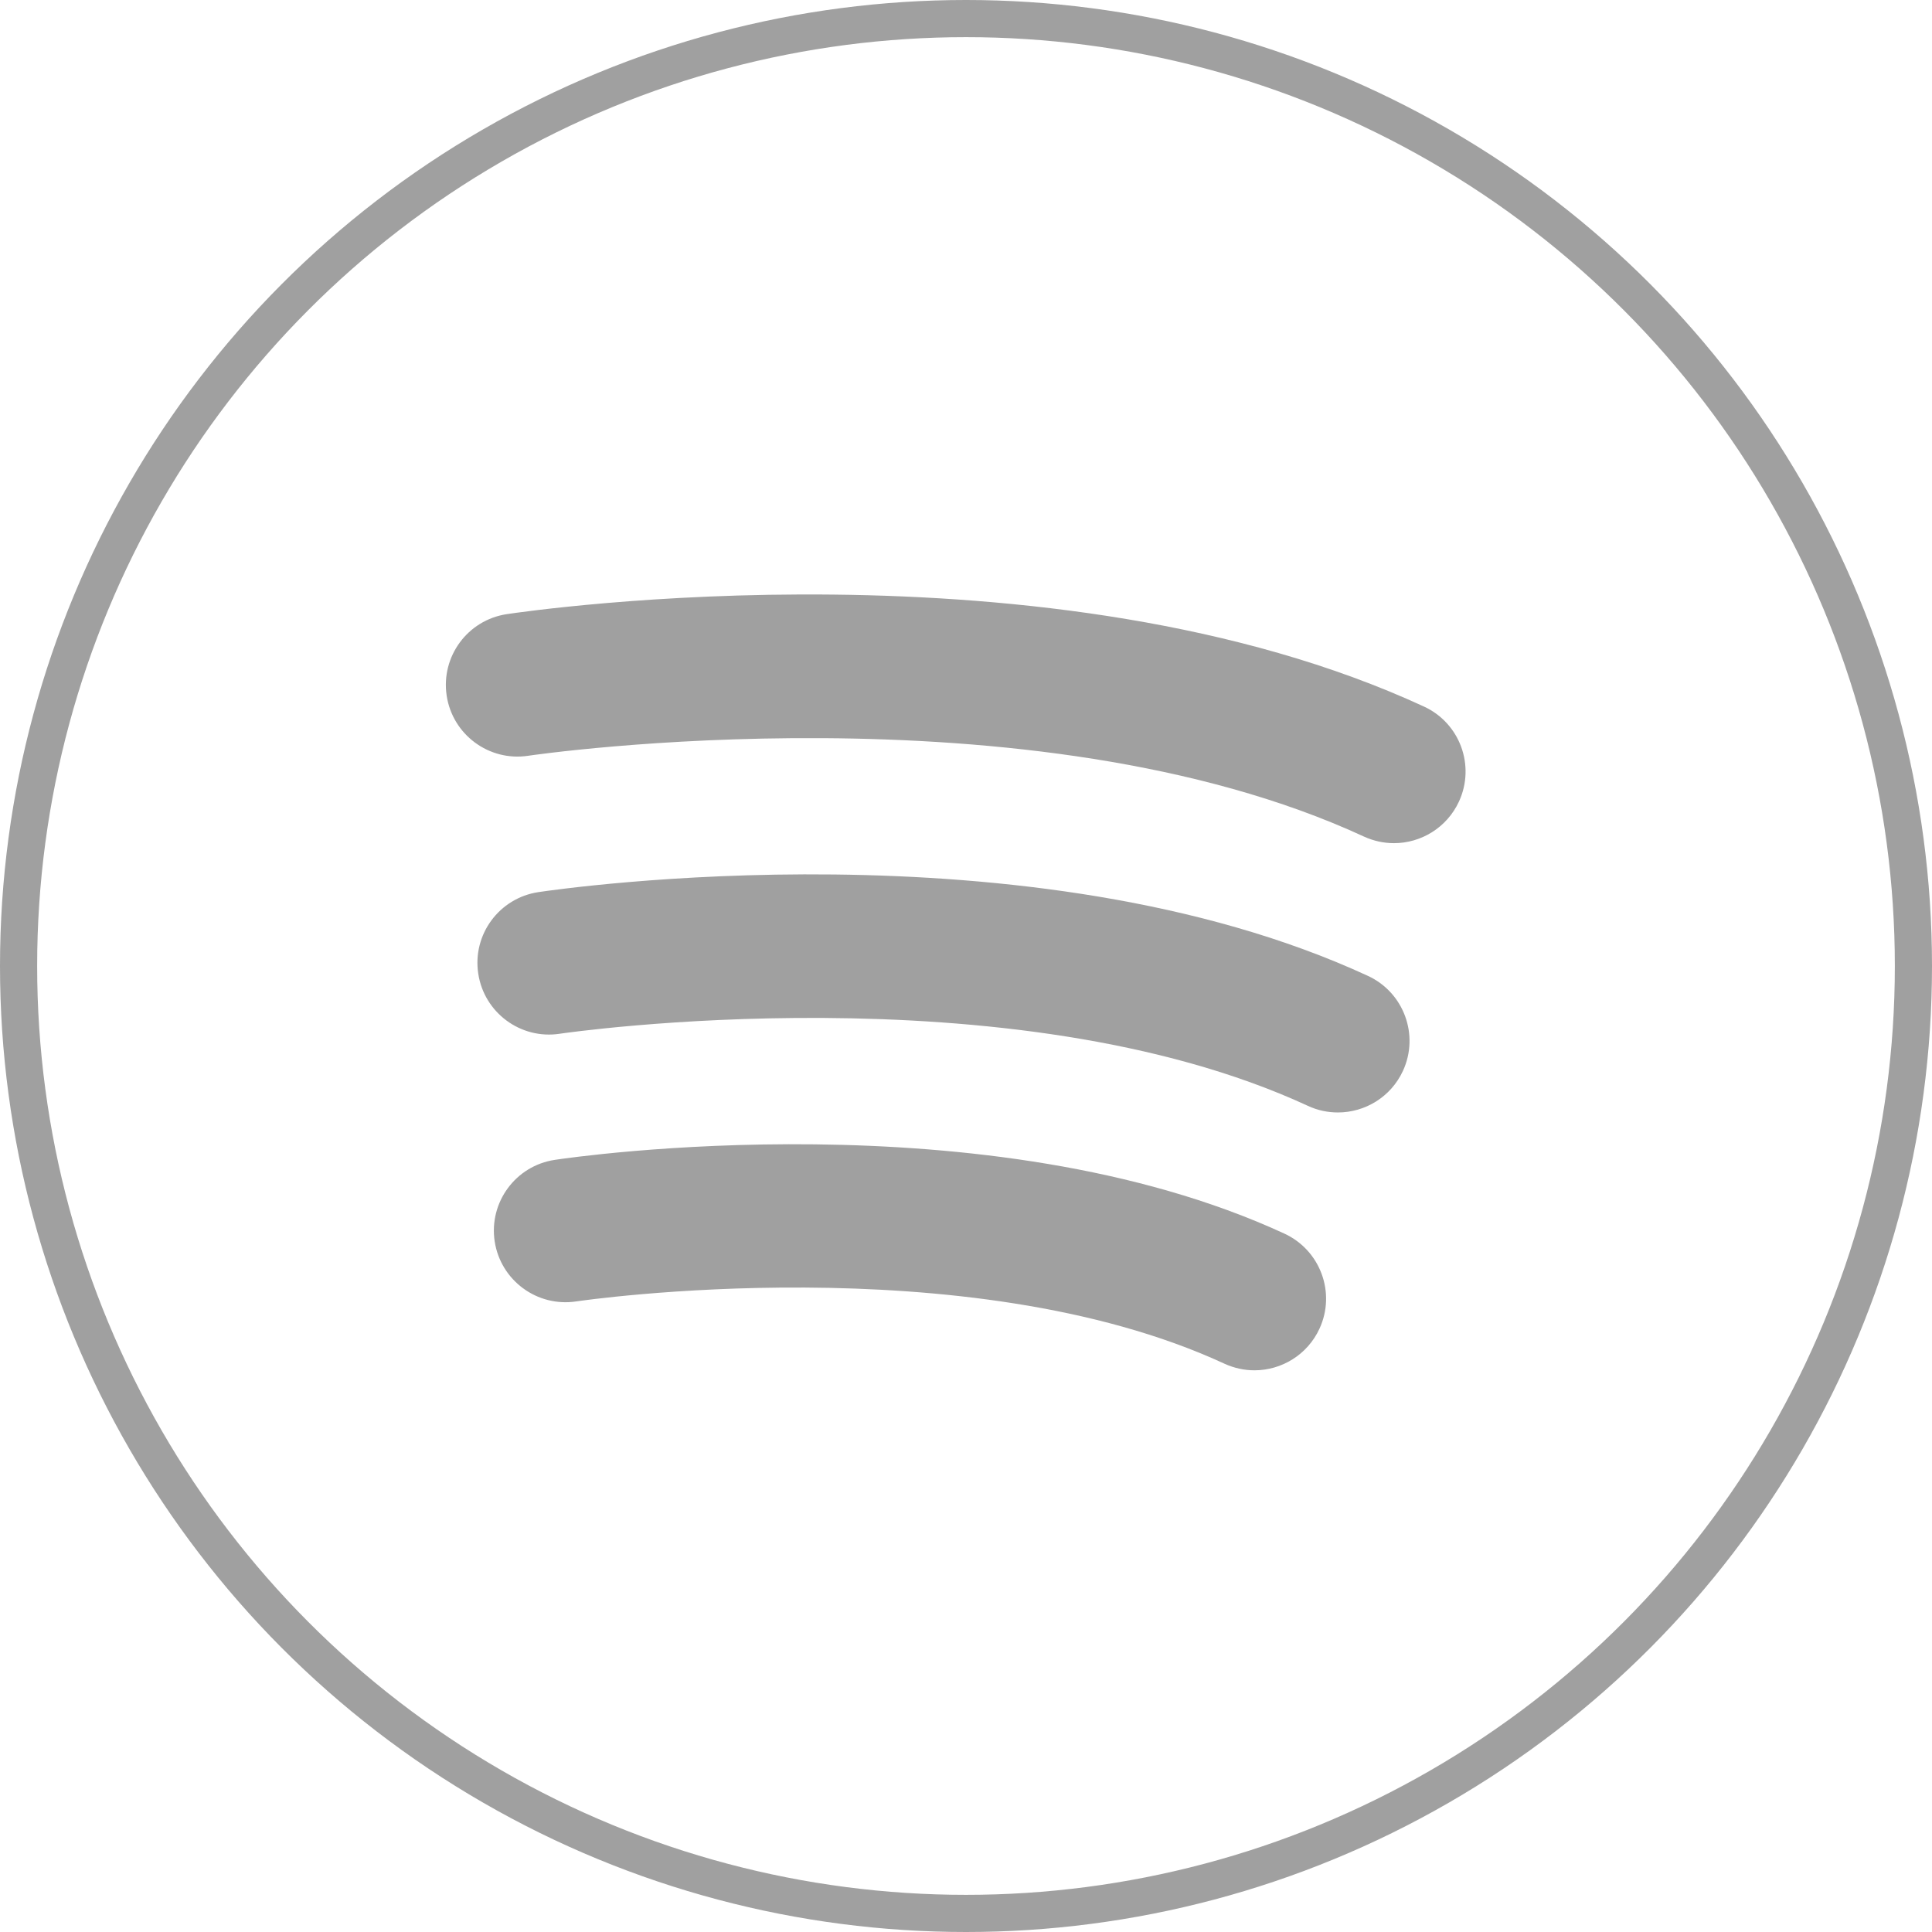 <svg width="26" height="26" viewBox="0 0 26 26" fill="none" xmlns="http://www.w3.org/2000/svg">
<path d="M17.286 16.602C13.293 14.757 7.702 15.573 7.466 15.609C6.94 15.688 6.578 16.179 6.657 16.705C6.737 17.231 7.228 17.593 7.754 17.514C7.806 17.506 13.003 16.745 16.478 18.352C16.609 18.412 16.746 18.441 16.882 18.441C17.246 18.441 17.594 18.233 17.757 17.881C17.98 17.398 17.769 16.826 17.286 16.602Z" fill="#A0A0A0"/>
<path d="M18.409 13.133C13.873 11.037 7.513 11.966 7.244 12.006C6.718 12.086 6.356 12.576 6.436 13.102C6.515 13.628 7.006 13.991 7.531 13.912C7.592 13.902 13.595 13.031 17.601 14.882C17.732 14.943 17.869 14.971 18.005 14.971C18.369 14.971 18.717 14.764 18.88 14.412C19.103 13.929 18.892 13.356 18.409 13.133Z" fill="#A0A0A0"/>
<path d="M19.164 9.509C14.153 7.193 7.116 8.221 6.819 8.265C6.293 8.345 5.932 8.835 6.011 9.361C6.09 9.887 6.581 10.25 7.107 10.171C7.174 10.16 13.875 9.187 18.355 11.258C18.486 11.318 18.624 11.347 18.759 11.347C19.123 11.347 19.471 11.139 19.634 10.787C19.857 10.304 19.647 9.732 19.164 9.509Z" fill="#A0A0A0"/>
<circle cx="13" cy="13" r="12.75" stroke="#A0A0A0" stroke-width="0.5"/>
</svg>
